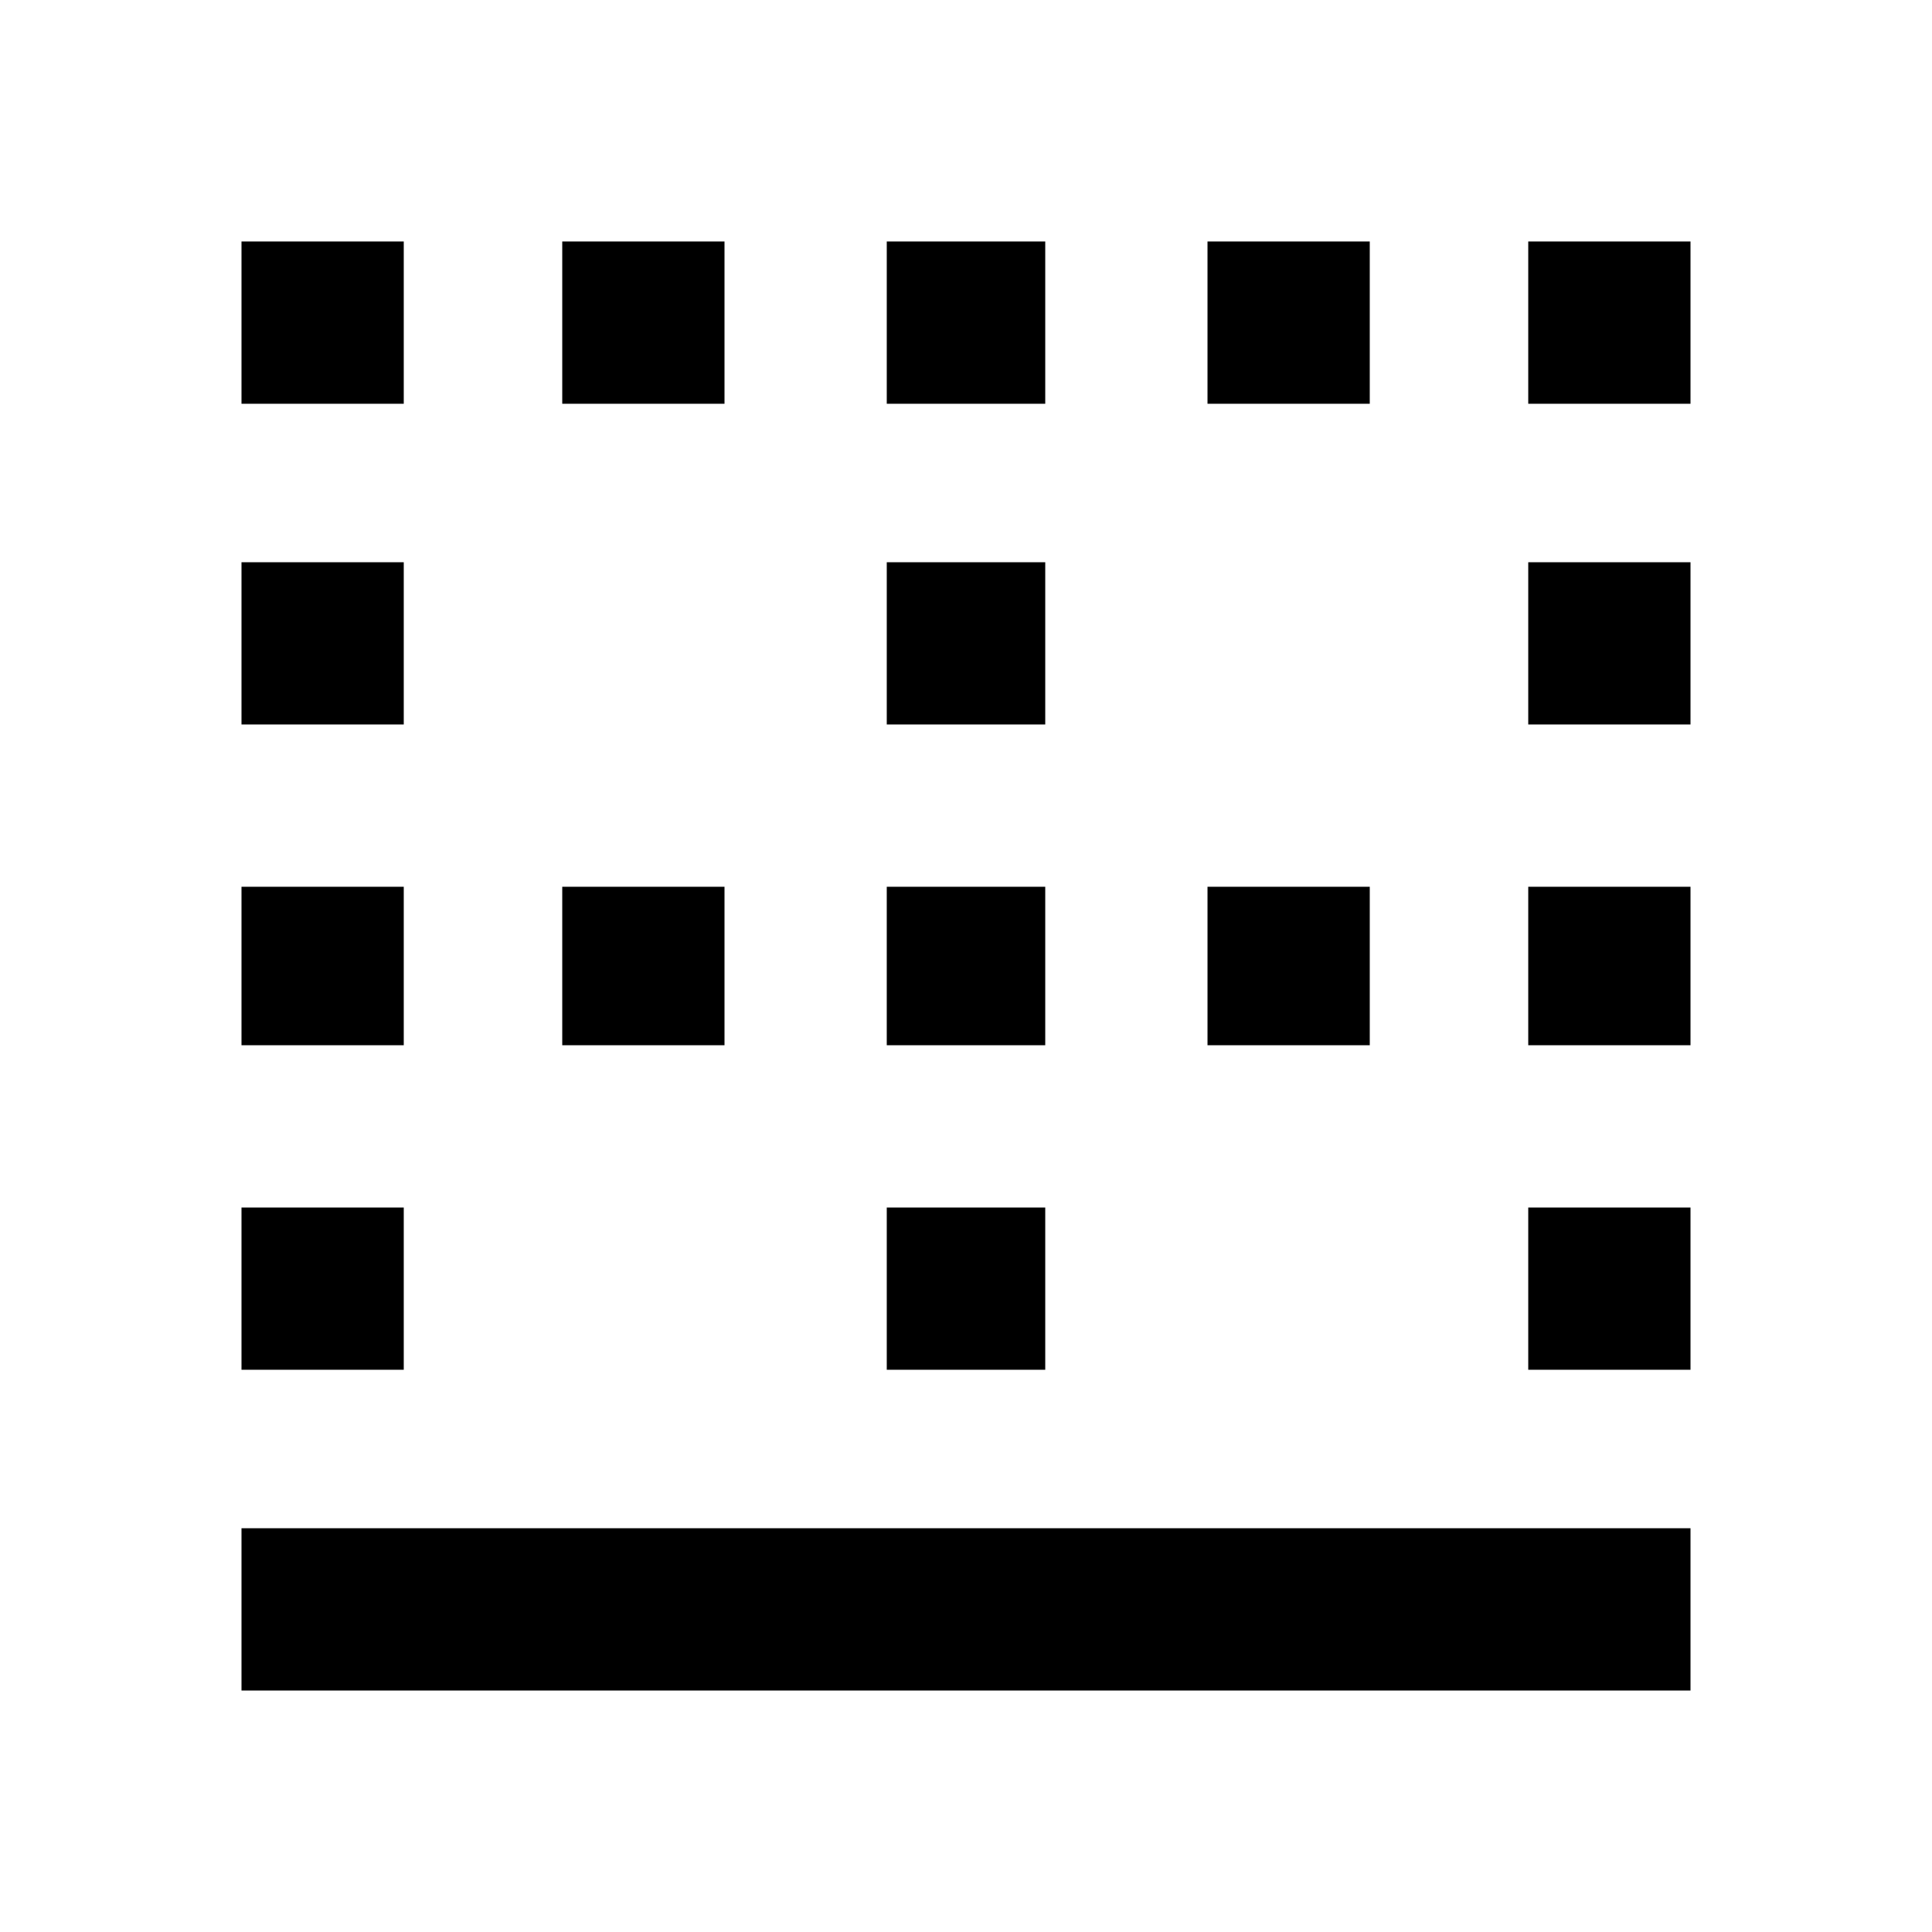 <svg height="1000" width="1000" xmlns="http://www.w3.org/2000/svg"><path d="M208.985 624.999v83.985H125v-83.985h83.985zm-83.985 250v-83.984h750.002V875H125zm83.985 -416.016v82.031H125v-82.031h83.985zm582.033 -83.985v-83.984h83.984v83.984h-83.984zm0 -250h83.984v83.984h-83.984v-83.984zM208.985 291.014v83.984H125v-83.984h83.985zm582.033 417.97v-83.985h83.984v83.985h-83.984zm0 -167.97v-82.031h83.984v82.031h-83.984zM708.986 124.998v83.984h-83.984v-83.984h83.984zm-167.969 0v83.984h-82.031v-83.984h82.031zm167.97 333.985v82.031h-83.985v-82.031h83.984zm-167.97 -167.97v83.985h-82.031v-83.984h82.031zM208.985 124.999v83.984H125v-83.984h83.985zm332.032 333.985v82.031h-82.031v-82.031h82.031zM375.001 124.998v83.984h-83.985v-83.984h83.985zm166.016 500.001v83.985h-82.031v-83.985h82.031zM375.001 458.983v82.031h-83.985v-82.031h83.985z"/></svg>